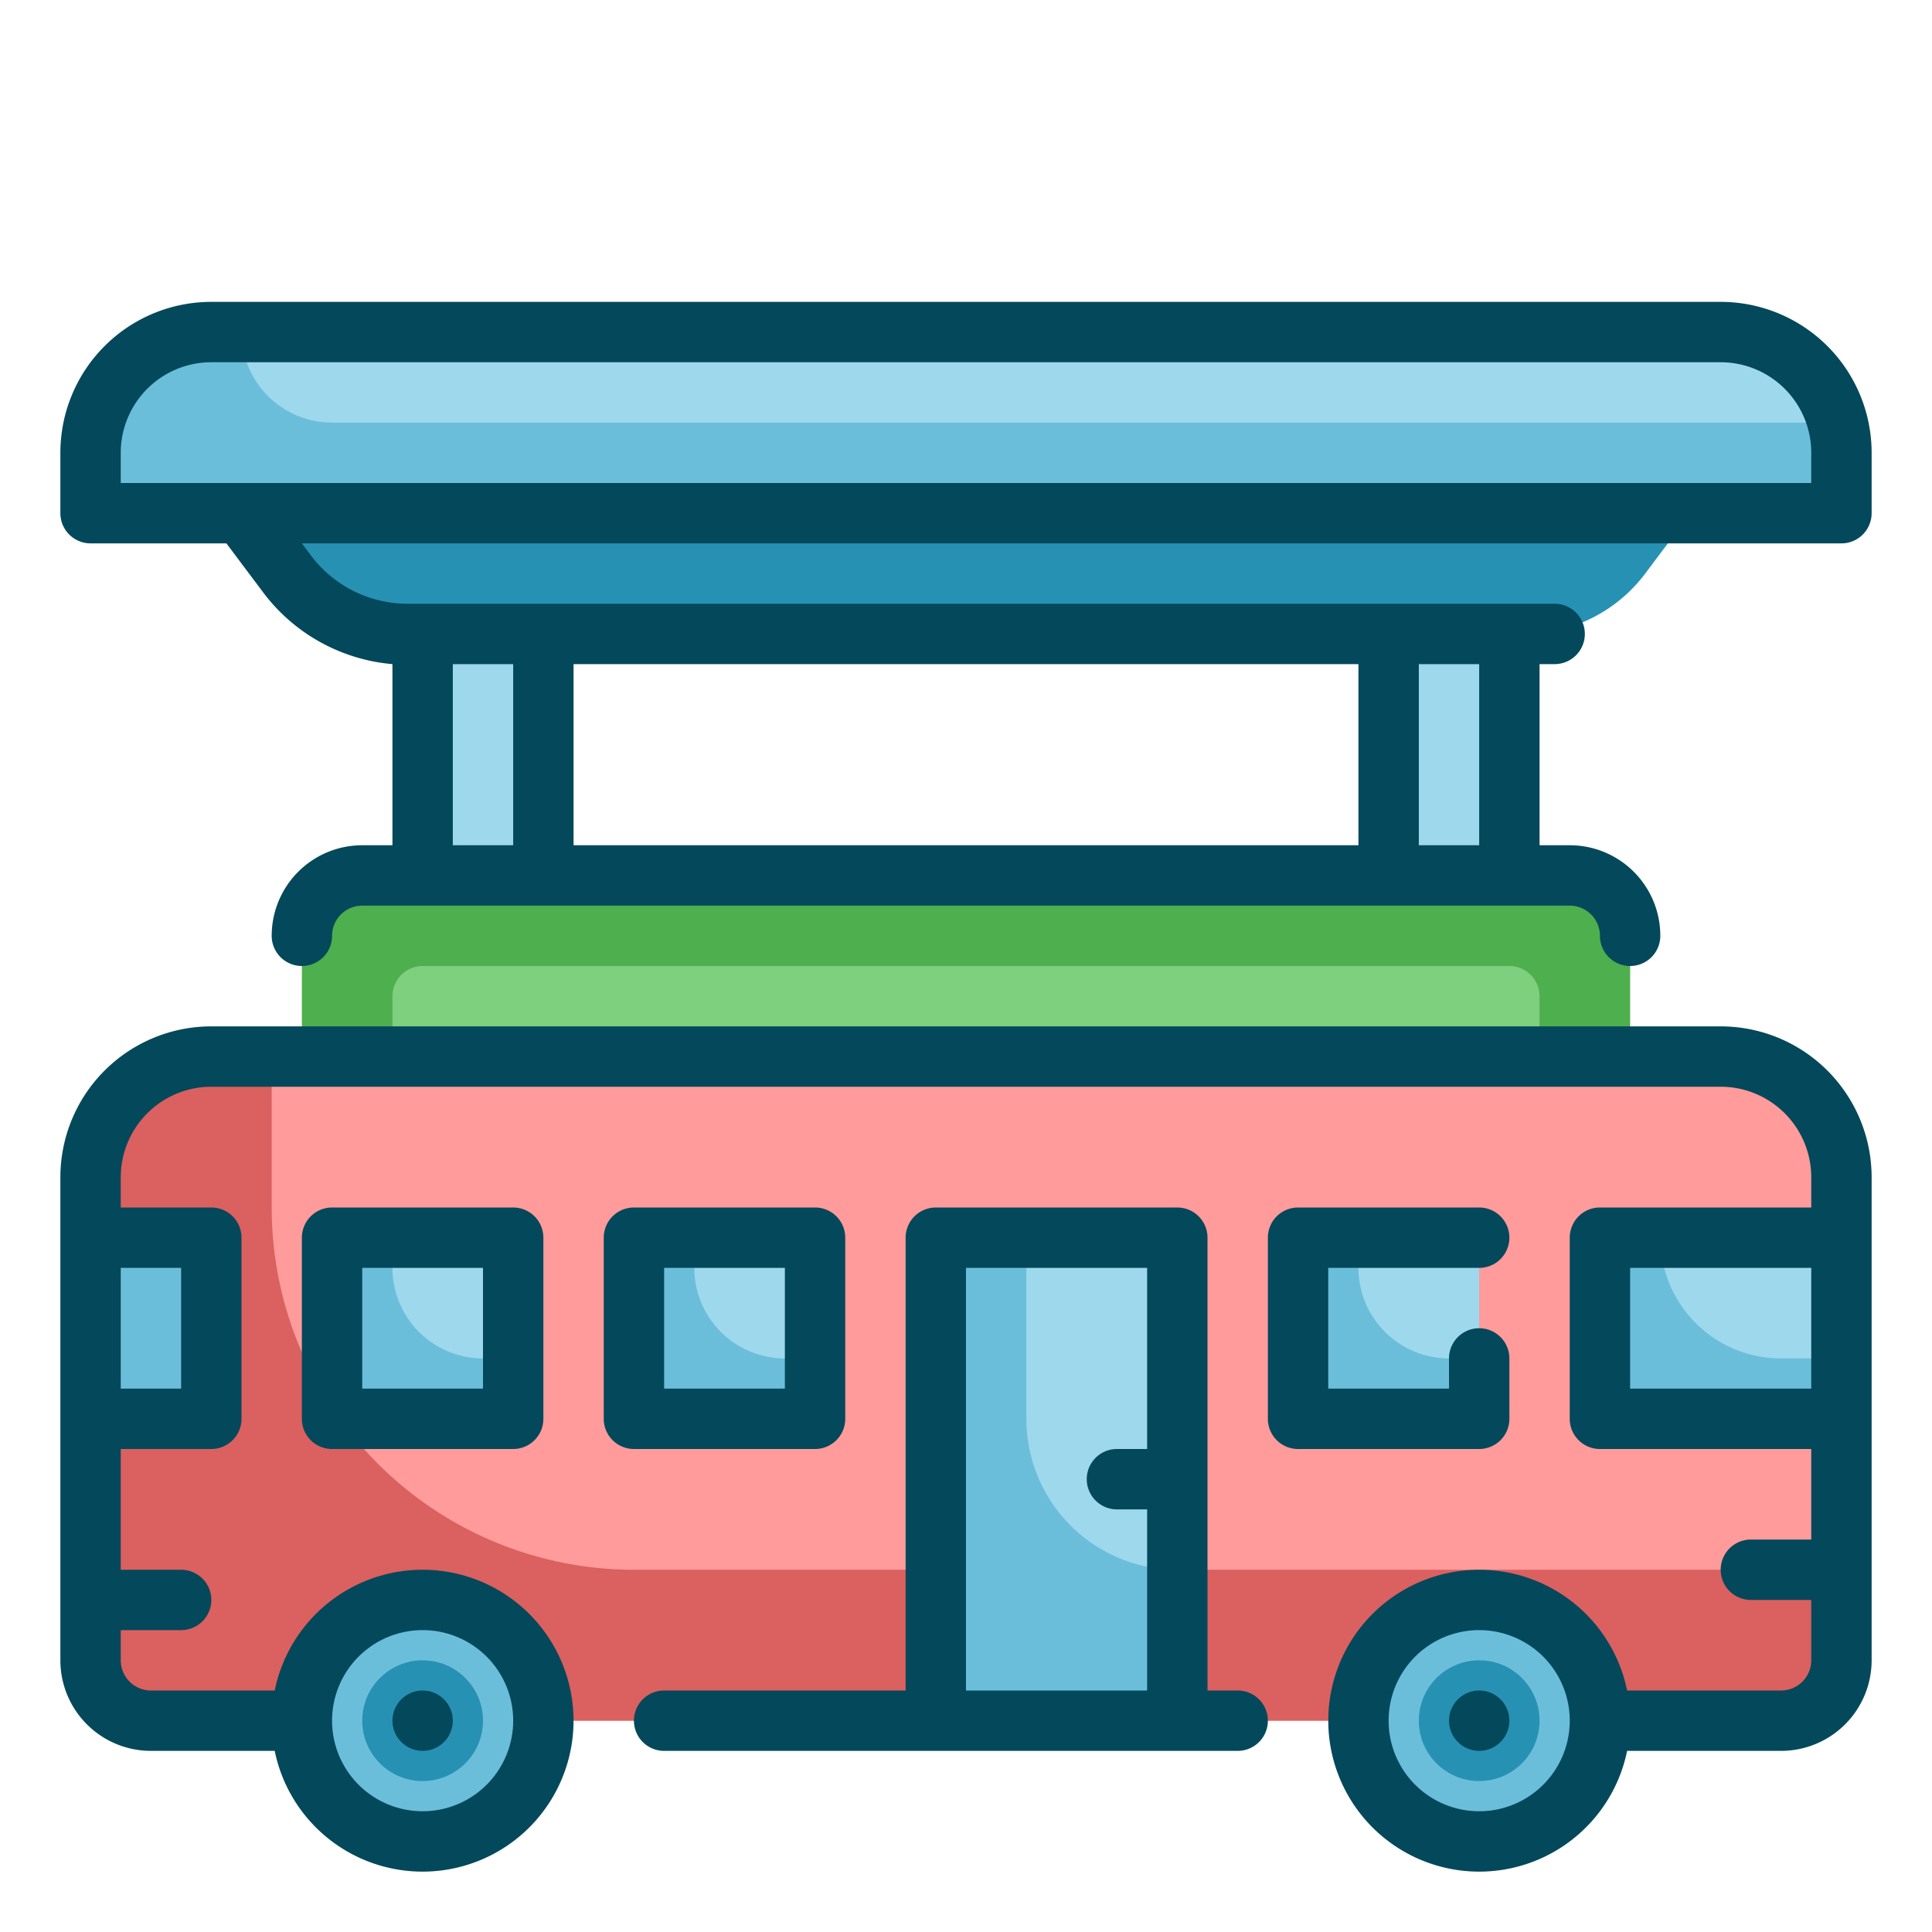<svg id="Fill_Outline" height="512" viewBox="0 0 64 64" width="512" xmlns="http://www.w3.org/2000/svg" data-name="Fill Outline"><g id="Stroke_copy" data-name="Stroke copy"><path d="m7 35h50a4 4 0 0 1 4 4v16a2 2 0 0 1 -2 2h-54a2 2 0 0 1 -2-2v-16a4 4 0 0 1 4-4z" fill="#ff9b9b"/><path d="m9 40v-5h-2a4 4 0 0 0 -4 4v16a2 2 0 0 0 2 2h54a2 2 0 0 0 2-2v-3h-40a12 12 0 0 1 -12-12z" fill="#db6060"/><circle cx="14" cy="57" fill="#6bbeda" r="4"/><circle cx="49" cy="57" fill="#6bbeda" r="4"/><path d="m31 41h8v16h-8z" fill="#6bbeda"/><path d="m34 41h5a0 0 0 0 1 0 0v11a0 0 0 0 1 0 0 5 5 0 0 1 -5-5v-6a0 0 0 0 1 0 0z" fill="#9ed8ec"/><g fill="#6bbeda"><path d="m53 41h8v6h-8z"/><path d="m43 41h6v6h-6z"/><path d="m21 41h6v6h-6z"/><path d="m11 41h6v6h-6z"/><path d="m3 41h4v6h-4z"/></g><path d="m7 11h50a4 4 0 0 1 4 4v2a0 0 0 0 1 0 0h-58a0 0 0 0 1 0 0v-2a4 4 0 0 1 4-4z" fill="#9ed8ec"/><path d="m12 29h40a2 2 0 0 1 2 2v4a0 0 0 0 1 0 0h-44a0 0 0 0 1 0 0v-4a2 2 0 0 1 2-2z" fill="#4daf4d"/><path d="m14 21h4v8h-4z" fill="#9ed8ec"/><path d="m46 21h4v8h-4z" fill="#9ed8ec"/><path d="m50.5 21h-37a5 5 0 0 1 -4-2l-1.5-2h48l-1.5 2a5 5 0 0 1 -4 2z" fill="#2791b4"/><path d="m55 41h6a0 0 0 0 1 0 0v4a0 0 0 0 1 0 0h-2a4 4 0 0 1 -4-4 0 0 0 0 1 0 0z" fill="#9ed8ec"/><path d="m45 41h4a0 0 0 0 1 0 0v4a0 0 0 0 1 0 0h-1a3 3 0 0 1 -3-3v-1a0 0 0 0 1 0 0z" fill="#9ed8ec"/><path d="m23 41h4a0 0 0 0 1 0 0v4a0 0 0 0 1 0 0h-1a3 3 0 0 1 -3-3v-1a0 0 0 0 1 0 0z" fill="#9ed8ec"/><path d="m13 41h4a0 0 0 0 1 0 0v4a0 0 0 0 1 0 0h-1a3 3 0 0 1 -3-3v-1a0 0 0 0 1 0 0z" fill="#9ed8ec"/><circle cx="49" cy="57" fill="#2791b4" r="2"/><circle cx="14" cy="57" fill="#2791b4" r="2"/><path d="m11 14a3 3 0 0 1 -3-3h-1a4 4 0 0 0 -4 4v2h58v-2a4.09 4.09 0 0 0 -.14-1z" fill="#6bbeda"/><path d="m14 32h36a1 1 0 0 1 1 1v2a0 0 0 0 1 0 0h-38a0 0 0 0 1 0 0v-2a1 1 0 0 1 1-1z" fill="#7ecf7e"/></g><g id="Outline_copy" fill="#04485b" data-name="Outline copy"><path d="m57 34h-50a5 5 0 0 0 -5 5v16a3 3 0 0 0 3 3h4.1a5 5 0 1 0 0-2h-4.1a1 1 0 0 1 -1-1v-1h2a1 1 0 0 0 0-2h-2v-4h3a1 1 0 0 0 1-1v-6a1 1 0 0 0 -1-1h-3v-1a3 3 0 0 1 3-3h50a3 3 0 0 1 3 3v1h-7a1 1 0 0 0 -1 1v6a1 1 0 0 0 1 1h7v3h-2a1 1 0 0 0 0 2h2v2a1 1 0 0 1 -1 1h-5.1a5 5 0 1 0 0 2h5.1a3 3 0 0 0 3-3v-16a5 5 0 0 0 -5-5zm-43 20a3 3 0 1 1 -3 3 3 3 0 0 1 3-3zm-8-12v4h-2v-4zm43 18a3 3 0 1 1 3-3 3 3 0 0 1 -3 3zm5-14v-4h6v4z"/><path d="m41 56h-1v-15a1 1 0 0 0 -1-1h-8a1 1 0 0 0 -1 1v15h-8a1 1 0 0 0 0 2h19a1 1 0 0 0 0-2zm-9 0v-14h6v6h-1a1 1 0 0 0 0 2h1v6z"/><circle cx="14" cy="57" r="1"/><circle cx="49" cy="57" r="1"/><path d="m50 47v-2a1 1 0 0 0 -2 0v1h-4v-4h5a1 1 0 0 0 0-2h-6a1 1 0 0 0 -1 1v6a1 1 0 0 0 1 1h6a1 1 0 0 0 1-1z"/><path d="m27 48a1 1 0 0 0 1-1v-6a1 1 0 0 0 -1-1h-6a1 1 0 0 0 -1 1v6a1 1 0 0 0 1 1zm-5-6h4v4h-4z"/><path d="m11 40a1 1 0 0 0 -1 1v6a1 1 0 0 0 1 1h6a1 1 0 0 0 1-1v-6a1 1 0 0 0 -1-1zm5 6h-4v-4h4z"/><path d="m57 10h-50a5 5 0 0 0 -5 5v2a1 1 0 0 0 1 1h4.5l1.2 1.6a6 6 0 0 0 4.3 2.4v6h-1a3 3 0 0 0 -3 3 1 1 0 0 0 2 0 1 1 0 0 1 1-1h40a1 1 0 0 1 1 1 1 1 0 0 0 2 0 3 3 0 0 0 -3-3h-1v-6h.5a1 1 0 0 0 0-2h-38a4 4 0 0 1 -3.2-1.6l-.3-.4h51a1 1 0 0 0 1-1v-2a5 5 0 0 0 -5-5zm-38 18v-6h26v6zm30-6v6h-2v-6zm-32 0v6h-2v-6zm43-6h-56v-1a3 3 0 0 1 3-3h50a3 3 0 0 1 3 3z"/></g></svg>